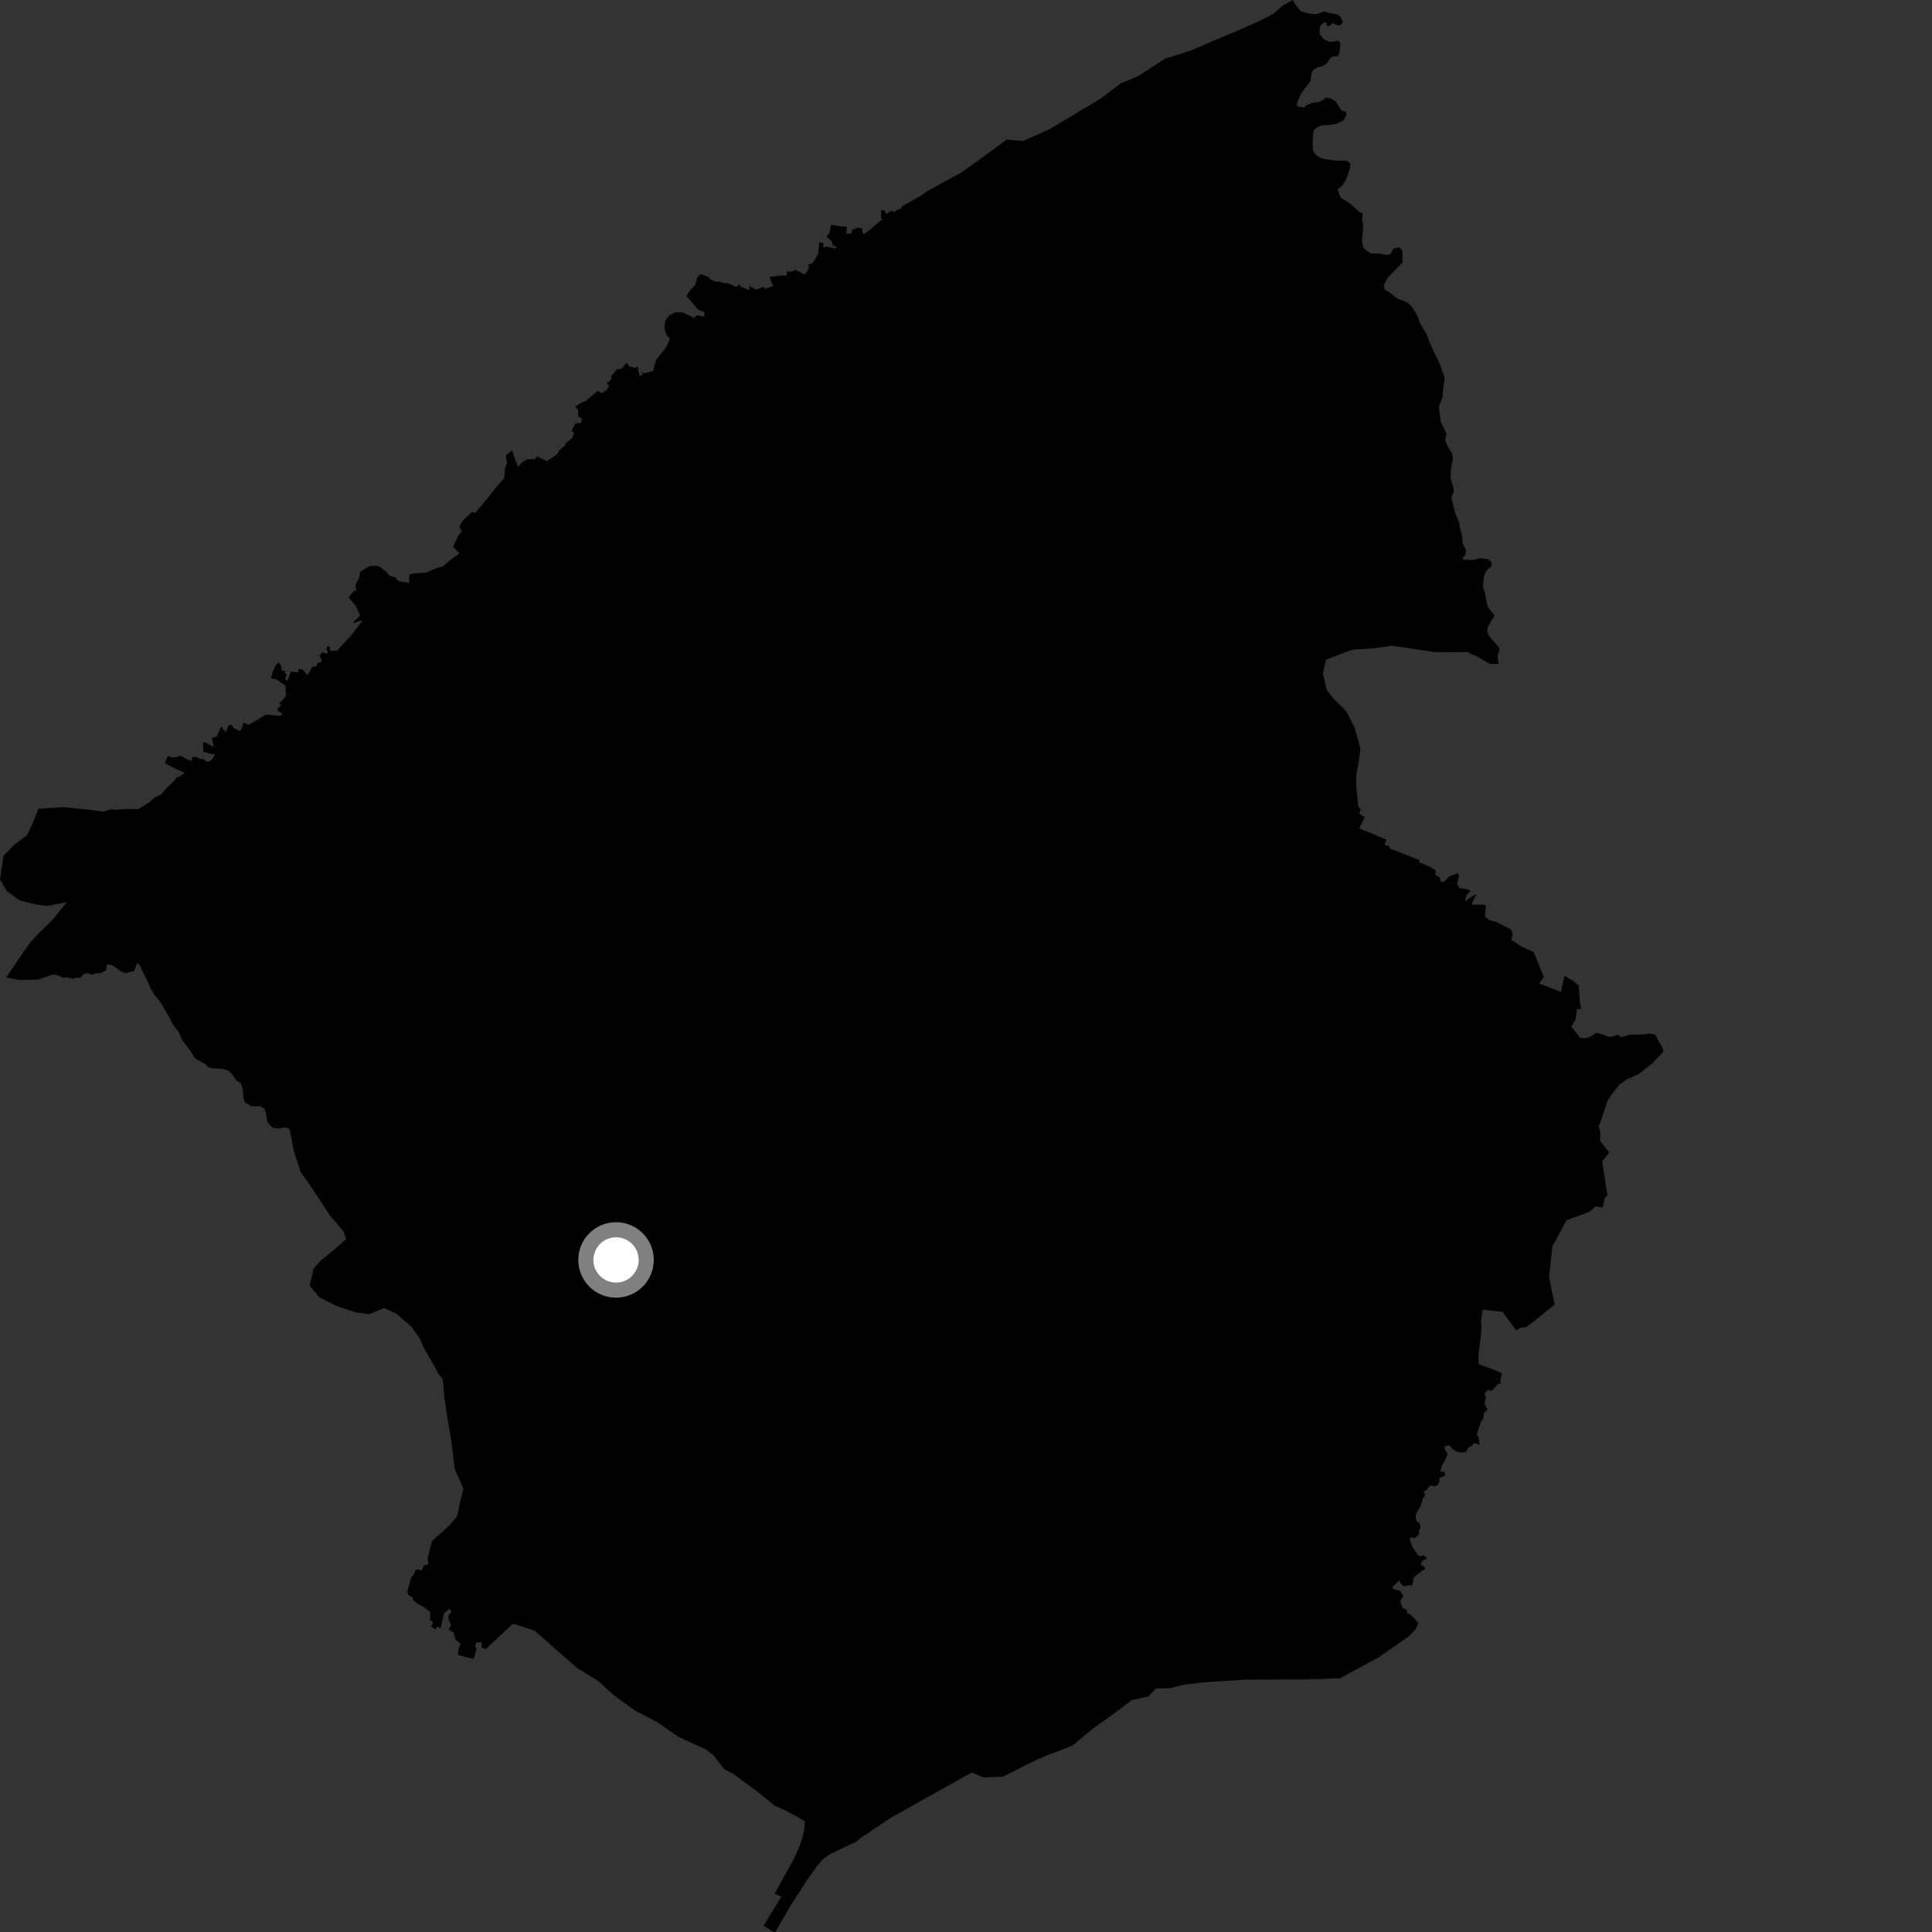 <?xml version="1.0" encoding="utf-8" ?>
<svg baseProfile="full" height="1024" version="1.1" width="1024" xmlns="http://www.w3.org/2000/svg" xmlns:ev="http://www.w3.org/2001/xml-events" xmlns:xlink="http://www.w3.org/1999/xlink"><rect width="100%" height="100%" fill="#333333" stroke="none"/><defs /><polygon fill="black" points="410.932,1024.0 419.415,1009.349 423.886,1002.604 427.244,997.159 433.254,988.768 435.926,985.627 439.926,982.682 453.925,976.086 455.793,974.453 471.804,963.675 491.689,952.476 515.096,939.45 521.473,942.152 531.69,941.637 544.64,935.083 552.345,931.424 568.48,925.162 579.273,916.187 591.846,907.184 599.866,901.063 608.653,899.161 612.546,894.925 620.22,894.743 627.942,892.851 638.494,891.629 659.953,890.243 693.355,890.106 710.209,889.543 730.742,878.403 746.7,867.315 750.194,863.763 751.808,860.322 749.388,857.548 746.896,855.31 746.019,855.356 745.509,853.191 743.31,852.219 742.162,848.588 743.762,846.148 742.204,843.193 738.368,842.11 738.144,841.059 741.493,837.753 742.985,839.945 744.326,840.828 746.251,840.201 748.58,840.298 749.251,836.152 753.522,832.584 755.341,831.782 755.057,830.586 753.203,829.515 753.327,828.054 754.387,826.897 756.491,826.044 754.527,824.324 752.833,824.891 751.605,824.359 748.665,820.049 747.123,815.758 747.767,814.71 749.64,815.329 752.21,813.307 752.043,811.658 752.869,809.637 752.431,807.4 750.862,806.269 750.247,803.929 750.835,801.895 753.079,798.038 754.102,794.205 755.323,792.813 754.647,790.464 756.396,789.547 757.762,787.446 760.734,787.721 761.835,787.151 763.013,785.409 762.883,783.412 765.891,782.102 765.725,780.114 763.398,780.04 764.062,777.112 766.126,773.574 767.205,770.709 765.699,767.891 765.822,766.545 768.108,765.992 770.078,768.113 772.017,769.349 774.572,769.846 776.953,769.664 778.383,767.059 780.095,766.4 780.827,765.169 782.147,764.981 784.168,765.817 783.765,761.956 782.816,760.921 783.245,758.455 785.097,753.24 786.175,752.022 786.474,749.03 788.308,747.138 786.874,743.971 787.557,740.437 786.879,738.346 788.666,736.711 790.681,737.175 793.884,733.644 795.239,733.363 795.341,730.978 796.101,727.875 791.698,725.948 783.816,723.066 783.577,718.357 785.004,706.672 785.274,701.194 784.85,701.141 785.853,694.186 796.376,695.334 803.601,705.069 806.023,703.796 809.093,703.299 813.95,699.603 824.011,691.39 820.992,677.025 822.838,660.477 830.35,646.684 842.481,642.275 845.561,639.436 849.428,640.02 850.585,634.795 851.979,633.507 849.161,615.568 852.922,610.881 848.111,604.675 848.223,600.022 847.268,596.843 848.069,595.399 852.025,583.413 853.973,580.445 858.23,574.912 862.466,571.975 868.324,569.416 875.947,563.446 881.803,557.22 880.773,554.546 879.555,552.785 877.43,548.474 874.678,547.753 870.879,548.319 863.737,548.399 859.245,549.711 857.397,548.357 855,549.321 852.545,549.534 849.196,548.204 846.119,547.408 843.551,549.111 839.888,550.436 837.471,550.045 832.883,544.17 835.164,540.219 835.783,534.803 838.016,534.773 837.346,531.27 836.72,522.347 834.041,520.087 829.237,517.189 827.702,523.666 827.497,525.79 815.746,521.253 818.271,517.828 812.843,504.562 807.297,502.172 801.009,498.187 801.784,495.298 800.818,492.668 793.146,488.675 789.525,487.762 787.03,485.819 787.637,479.801 785.724,479.545 780.113,479.461 780.849,477.269 782.624,473.812 780.173,475.173 776.488,477.779 777.203,474.501 779.432,472.113 777.213,471.228 773.59,470.735 772.29,468.348 773.274,464.538 772.842,462.771 768.272,464.428 765.673,467.068 764.311,467.573 763.476,466.933 763.213,465.187 760.717,463.686 760.987,461.288 757.813,459.412 752.173,456.989 752.347,455.851 736.517,449.695 736.331,448.503 733.742,447.811 734.879,445.039 720.478,439.052 723.215,433.041 720.474,431.332 721.222,428.825 719.944,427.381 718.893,417.839 718.803,411.155 720.136,403.824 721.098,396.818 718.002,385.781 714.077,377.885 711.734,374.98 706.977,370.563 703.296,365.846 701.16,356.97 702.838,349.635 715.327,344.859 717.798,344.249 728.358,343.619 737.891,342.245 760.566,345.627 771.79,345.735 778.127,345.495 780.285,347.054 781.799,347.297 788.833,351.446 790.108,351.965 794.233,351.865 793.719,347.62 794.659,344.798 794.553,343.303 789.276,337.086 788.423,335.053 788.319,333.127 789.994,329.693 792.021,326.53 791.779,325.699 788.709,321.903 788.084,320.138 787.017,314.099 786.038,311.307 786.384,306.025 787.663,302.755 790.583,300.038 790.552,297.816 788.614,296.32 784.636,295.857 780.563,296.807 775.615,296.616 775.144,295.772 776.731,293.95 777.086,291.77 775.216,287.93 774.964,284.131 773.681,279.229 773.37,276.74 771.266,271.998 769.238,263.562 770.459,260.917 770.513,259.342 768.814,253.098 768.833,249.844 770.087,243.138 769.638,240.29 767.525,237.125 765.931,232.992 766.758,229.968 763.697,223.709 762.591,215.701 764.639,210.249 764.913,205.597 765.685,201.357 765.528,199.616 762.715,191.897 761.323,189.281 757.849,181.691 756.064,177.119 752.321,170.694 751.692,168.513 750.215,165.467 747.922,162.057 745.56,160.142 740.576,158.198 736.131,154.736 733.843,153.525 733.534,150.865 735.819,146.881 743.375,139.127 743.257,132.727 741.692,131.093 738.427,131.818 737.037,134.62 735.346,135.142 731.086,134.452 726.454,134.3 723.128,131.999 722.449,130.799 721.862,127.871 722.544,120.057 721.968,116.455 722.263,113.002 720.449,112.275 715.773,108.065 710.503,104.597 709.034,100.735 709.286,99.98 711.431,98.452 713.572,94.898 715.507,89.128 715.722,86.963 714.729,85.669 712.967,85.064 708.098,85.166 702.058,84.3 699.996,83.796 697.328,81.929 695.953,79.968 695.698,75.982 695.969,70.844 696.422,68.906 698.779,67.094 700.848,66.453 705.392,66.125 708.541,65.594 712.137,63.758 713.623,60.857 713.43,59.394 711.143,58.613 707.697,53.597 705.448,52.203 702.543,51.796 700.75,53.275 698.478,54.19 695.84,54.478 692.511,55.703 691.106,57.072 687.5,56.324 687.432,54.689 689.583,49.606 694.563,43.01 695.026,39.378 695.972,37.198 697.965,35.822 700.587,35.237 703.073,33.803 705.229,30.56 707.245,29.684 708.736,29.97 709.808,28.598 710.484,23.292 709.379,21.642 704.678,22.182 701.57,20.672 699.399,18.054 699.639,13.756 701.891,11.831 703.154,12.054 703.092,13.502 704.37,13.96 706.322,12.248 708.941,13.378 710.275,13.397 711.761,11.845 710.515,8.885 708.733,7.607 704.435,6.875 701.866,6.093 697.503,7.514 693.826,7.244 689.417,6 686.605,2.418 685.216,0.0 680.044,2.865 674.938,7.24 666.673,11.513 653.425,17.352 644.124,21.237 631.219,26.771 617.3,31.204 603.54,40.22 594.218,44.112 582.952,52.533 567.426,61.851 555.526,68.836 542.246,74.706 533.456,74.04 520.768,83.447 508.77,91.918 506.688,92.953 491.093,101.537 488.986,103.184 478.076,109.394 477.326,110.768 475.061,111.494 473.626,112.687 472.872,111.495 469.558,113.408 469.012,111.572 467.07,111.434 466.991,115.49 467.609,116.171 460.84,121.987 458.009,124.006 457.205,123.335 456.884,121.012 453.696,120.624 453.318,121.521 451.789,121.517 451.162,123.78 448.523,123.971 448.874,120.141 444.666,119.857 440.462,119.144 439.568,123.531 437.851,125.682 439.147,126.277 440.898,128.032 441.433,130.03 443.405,130.815 442.851,131.709 438.227,130.695 436.279,131.219 436.423,129.002 434.196,128.307 433.682,134.528 430.744,139.429 428.555,140.226 428.577,142.588 426.51,145.473 421.627,143.003 419.41,143.995 417.028,143.911 416.841,146.047 414.361,145.973 407.847,146.729 409.14,150.35 409.972,151.594 405.64,153.098 404.675,152.015 400.79,153.521 397.291,151.648 397.102,153.865 392.47,151.825 391.804,150.664 390.049,152.139 387.765,150.87 384.505,149.836 383.806,150.156 381.029,149.179 379.066,149.313 376.073,147.76 375.939,147.114 372.306,145.513 370.881,145.541 369.5,147.347 368.452,151.037 365.571,154.117 363.768,156.892 370.028,164.102 373.296,165.444 373.352,167.817 369.419,167.052 367.856,168.508 361.605,165.501 357.752,165.575 354.658,167.221 352.641,170.157 352.153,173.128 352.447,175.391 353.582,177.96 355.009,179.509 354.14,181.903 352.394,184.976 347.672,190.912 346.17,196.635 341.177,197.976 340.01,196.787 340.591,198.501 339.128,199.54 338.215,195.95 338.13,193.976 336.834,195.076 333.525,194.214 332.085,192.256 329.165,195.602 327.132,195.632 323.907,199.434 324.178,200.46 322.866,202.299 321.417,202.948 322.741,204.2 321.963,206.248 318.913,208.52 316.832,207.137 310.307,212.634 308.558,213.26 304.848,215.443 306.456,217.301 306.499,220.718 308.457,221.988 308.004,224.122 304.867,224.467 303.003,228.479 304.27,229.301 303.325,232.158 299.748,234.974 299.374,236.21 296.782,238.249 295.115,240.953 289.664,244.581 289.019,243.969 284.762,241.969 283.302,243.447 279.376,243.405 276.299,245.469 274.719,247.459 273.002,243.54 271.39,238.732 268.069,241.45 268.758,245.203 267.678,248.191 267.286,253.407 262.999,258.273 259.15,263.154 251.797,271.93 250.202,271.297 245.121,276.084 243.547,278.984 244.756,281.896 243.083,283.453 240.185,289.781 243.485,293.238 237.71,297.638 234.51,300.337 231.905,300.901 225.781,303.474 219.821,303.877 217.349,304.432 216.765,306.208 217.016,308.935 212.038,308.264 210.496,307.488 209.814,306.19 206.147,304.96 204.934,303.204 201.302,300.417 199.653,299.866 195.685,300.117 191.073,302.89 190.156,306.77 188.456,309.732 188.774,313.432 187.9,312.88 184.817,316.593 188.673,321.37 190.742,325.892 190.272,326.993 187.344,329.427 187.785,330.221 191.626,328.698 191.652,329.57 186.246,336.617 178.625,344.867 175.088,345.05 174.806,342.802 173.453,342.51 173.075,343.89 173.86,346.081 173.15,346.462 170.921,345.77 169.288,347.45 170.623,349.987 170.066,350.943 168.334,351.323 167.686,353.149 165.507,353.431 162.968,357.889 160.16,354.627 157.955,354.784 158.209,356.356 154.16,355.917 152.338,360.907 151.185,360.001 151.925,357.121 150.789,356.983 151.306,355.78 149.381,355.358 148.774,352.43 147.475,351.214 146.127,352.705 144.635,355.751 143.664,359.47 146.608,360.182 151.355,363.385 151.588,368.943 147.791,373.109 149.16,373.618 147.107,375.714 147.045,376.492 149.614,378.389 148.474,379.339 140.952,378.786 131.833,384.158 128.842,382.943 128.76,384.52 127.313,387.506 123.929,385.977 122.734,384.221 121.286,384.357 119.62,387.934 118.295,386.698 117.392,384.882 114.82,390.406 112.43,391.053 113.19,395.932 109.163,393.626 107.631,393.473 107.711,398.406 111.444,399.539 114.024,399.746 112.33,402.697 109.969,403.929 107.53,402.238 105.636,402.142 104.131,401.16 101.643,401.334 101.828,403.386 99.36,402.587 95.806,400.593 93.116,401.338 90.884,401.391 89.024,400.62 87.619,403.708 87.722,404.612 90.138,406.068 97.861,409.6 95.085,411.617 93.678,411.947 92.841,413.228 89.268,416.781 85.29,421.121 81.829,422.798 79.161,425.175 73.248,428.894 67.446,428.725 61.363,429.191 58.57,429 54.867,430.182 49.497,429.446 33.748,427.782 20.364,428.659 16.879,437.321 14.221,442.854 7.717,447.515 1.873,453.622 0.0,466.225 3.622,472.339 10.475,477.191 18.46,479.269 24.749,480.225 35.365,478.181 28.007,487.39 20.344,494.831 15.955,499.584 11.869,505.4 3.32,518.094 10.231,519.471 20.442,519.166 27.964,516.506 30.677,516.901 33.518,518.385 35.192,517.956 39.171,518.779 40.752,518.113 42.471,518.309 44.717,515.987 46.67,515.849 48.867,516.597 50.871,515.864 53.141,515.863 56.233,514.29 56.608,511.226 58.788,511.296 60.348,512.117 65.002,515.411 66.568,515.801 71.176,514.556 72.702,510.46 73.952,511.481 78.332,520.253 79.573,523.327 81.653,527.059 84.887,531.001 88.112,536.391 91.642,542.831 95.129,547.773 96.396,551.004 100.218,556.042 103.519,561.125 108.775,563.892 109.897,565.271 111.759,566.106 118.536,566.611 120.752,567.378 122.633,568.9 125.42,572.744 127.725,574.232 128.726,577.551 128.972,581.959 129.951,584.323 133.282,586.399 137.728,586.257 140.28,587.839 140.92,589.593 141.613,594.439 144.19,597.532 147.239,598.185 150.834,597.581 153.16,598.062 153.767,599.754 155.839,610.38 159.326,621.066 164.357,628.267 175.062,644.466 182.16,652.803 183.431,656.712 176.483,662.829 170.287,667.906 166.221,672.339 164.123,681.433 169.187,687.58 178.216,692.107 188.699,695.624 195.727,696.547 203.636,693.287 210.233,696.324 218.114,703.272 222.467,709.399 224.085,713.324 232.376,728.032 234.729,731.288 235.463,740.112 237.145,751.796 238.885,761.714 241.087,778.696 245.637,789.047 243.97,795.677 242.253,803.718 238.188,808.522 229.04,816.665 226.571,826.088 227.11,828.555 226.328,829.586 224.805,829.578 223.535,832.335 221.024,831.833 220.179,832.245 219.312,834.552 218.039,835.845 215.937,843.226 216.313,845.176 218.915,846.936 218.753,847.911 221.271,850.01 224.02,851.38 227.964,854.246 227.996,858.644 229.535,859.607 228.593,862.182 230.872,863.609 231.872,862.024 233.507,863.175 235.415,854.936 238.319,852.589 239.32,854.206 237.487,856.555 237.923,858.785 238.994,861.279 237.798,863.676 240.403,865.218 241.39,868.968 244.093,871.161 243.124,873.869 242.634,876.594 243.122,877.279 250.756,879.187 251.313,878.575 252.623,873.768 251.855,872.739 252.527,870.45 255.368,870.584 255.162,873.28 257.572,873.997 271.642,860.781 272.687,860.74 283.403,864.305 295.006,874.583 305.926,884.133 316.933,890.881 325.457,898.592 336.761,906.774 348.487,912.857 359.798,920.688 373.881,927.09 378.193,930.358 383.848,937.75 388.593,940.135 401.245,949.439 410.386,956.956 415.013,958.979 420.405,961.75 426.641,965.272 426.216,969.949 425.558,973.067 423.96,978.124 420.872,985.077 410.544,1003.738 414.114,1005.246 404.69,1020.712 409.348,1023.562 410.932,1024.0" /><circle cx="326.51" cy="667.795" fill="rgb(100%,100%,100%)" r="16" stroke="grey" stroke-width="8" /></svg>